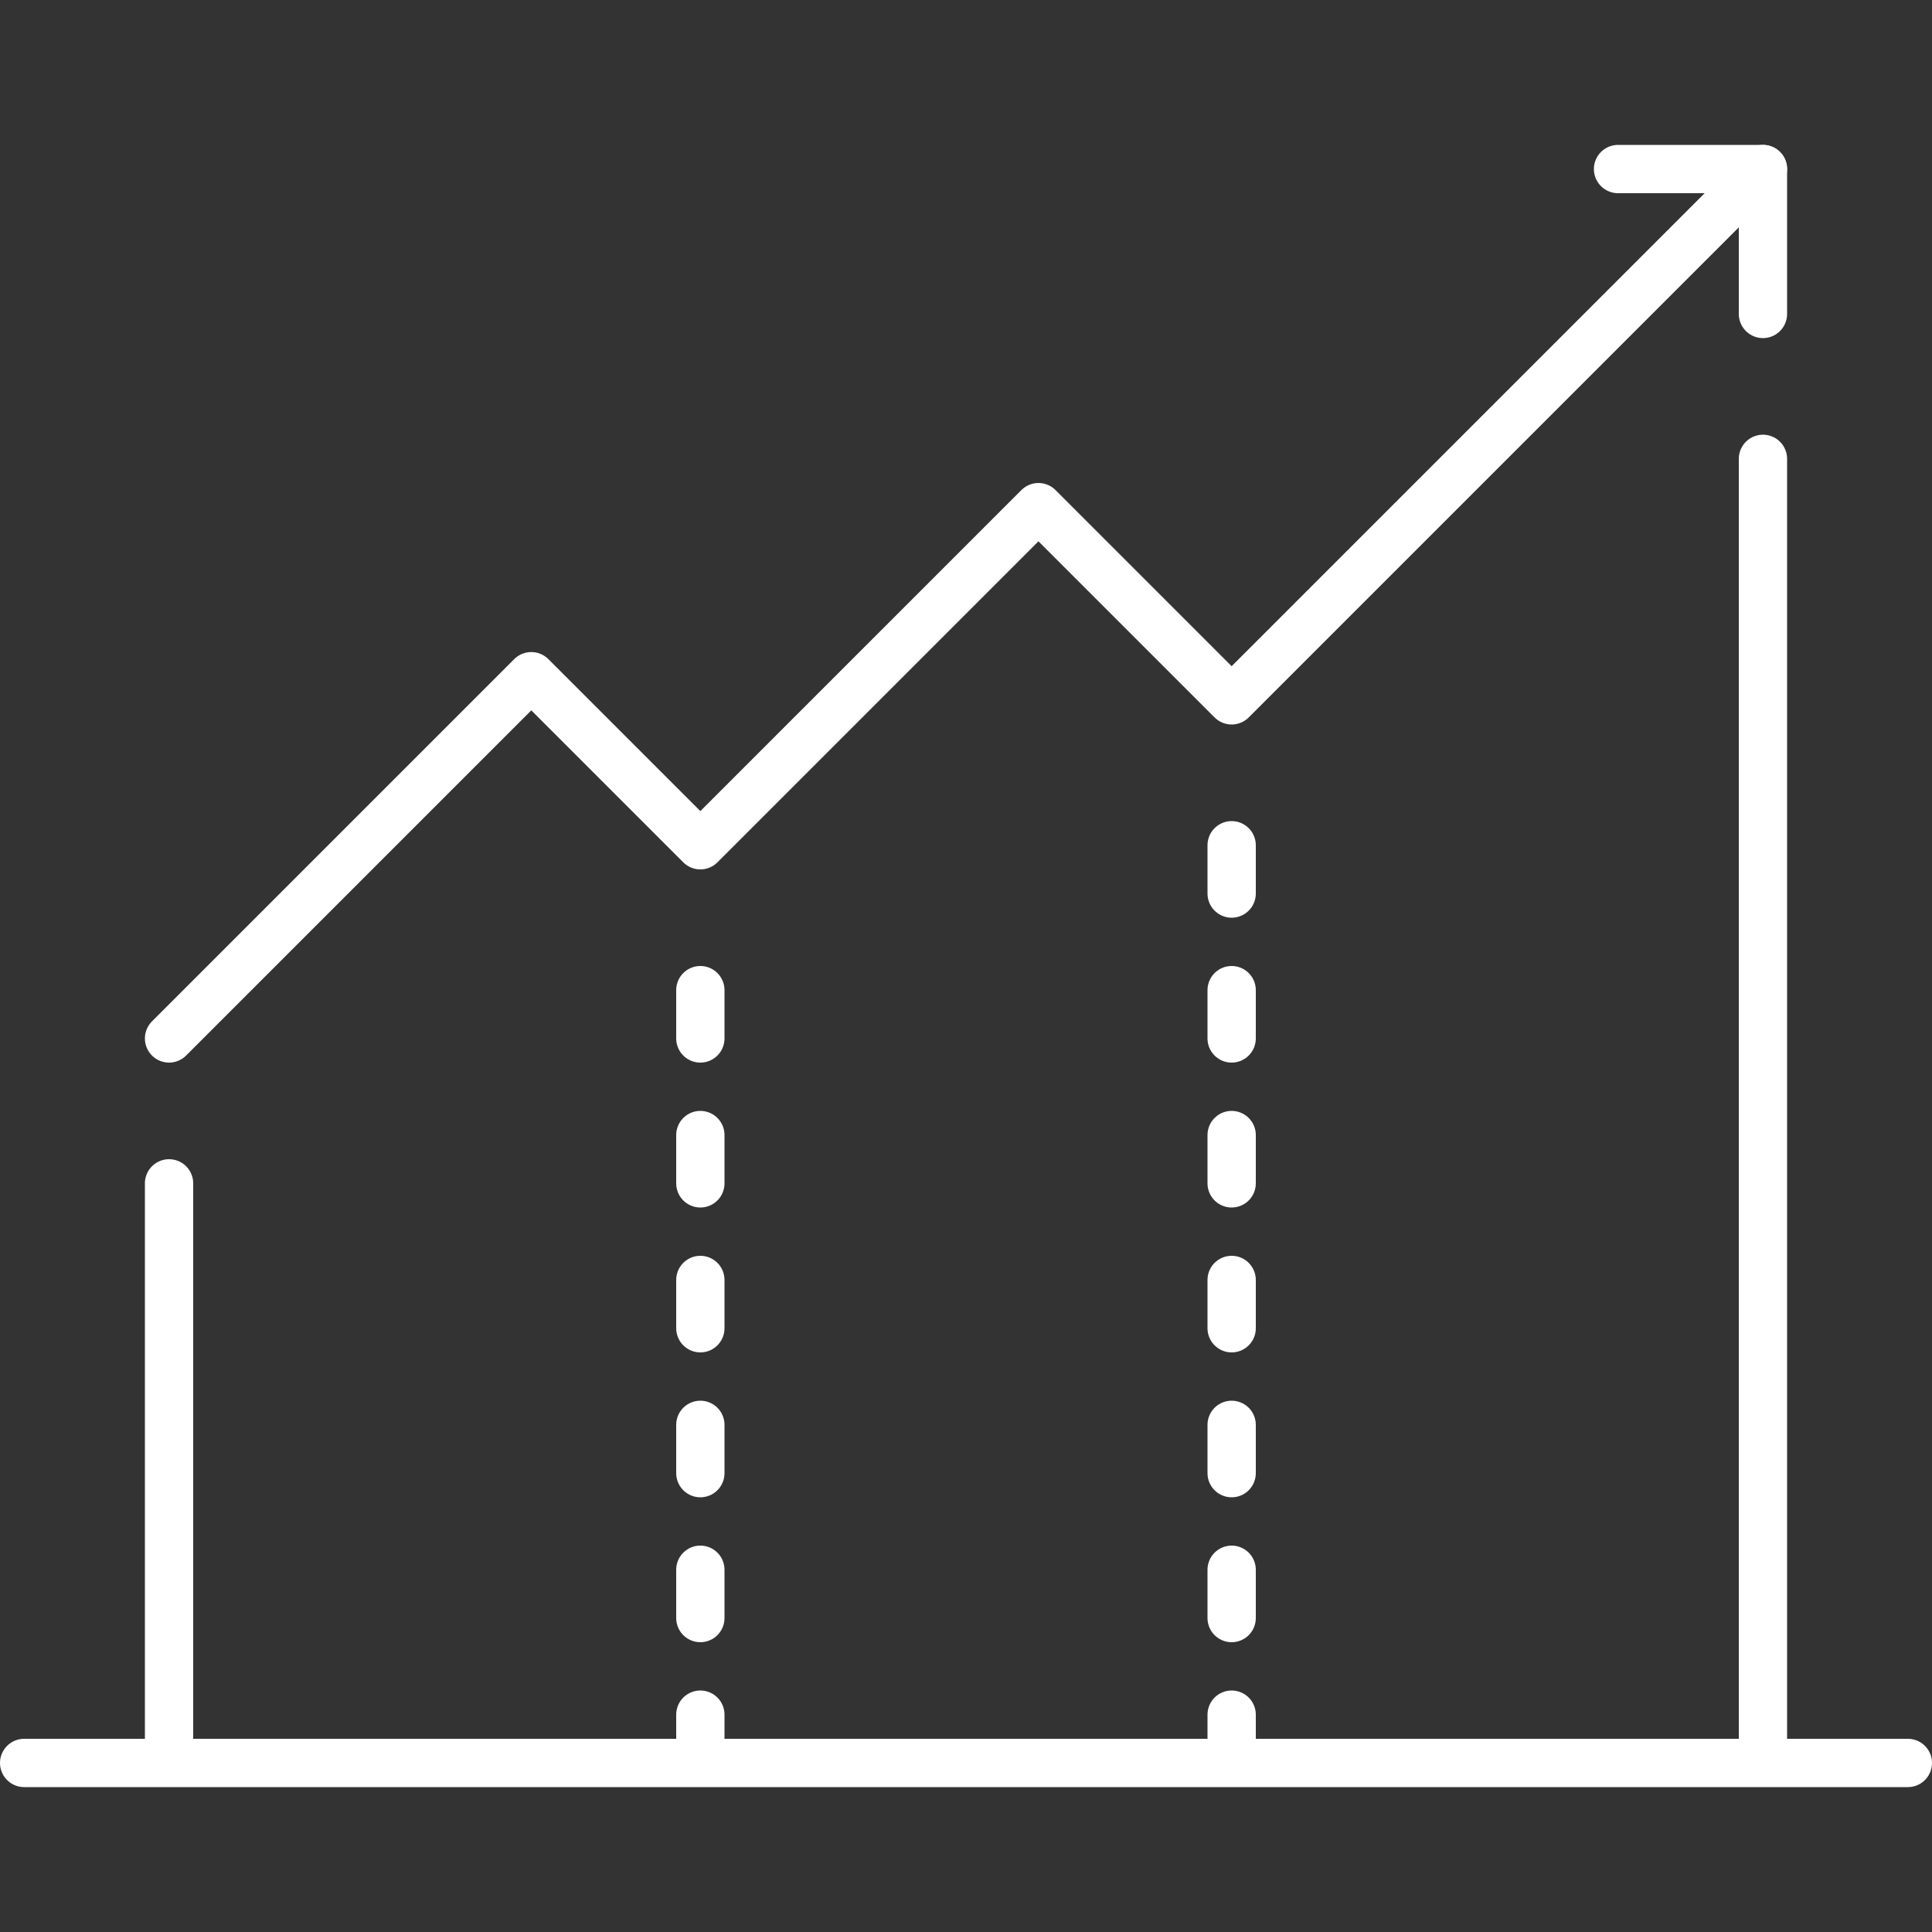 <svg xmlns="http://www.w3.org/2000/svg" viewBox="0 0 80 80"><rect x="0" y="0" width="80" height="80" fill="#333333" stroke="none"/><g fill="none" stroke="#fff" stroke-width="2" stroke-miterlimit="10" stroke-linecap="round" stroke-linejoin="round"><path d="M73 13V7h-6M7 49v24M29 41v2M29 47v2M29 53v2M29 59v2M29 65v2M29 71v2M51 41v2M51 35v2M51 47v2M51 53v2M51 59v2M51 65v2M51 71v2M73 19v54M1 73h78"/><path d="M7 43l15-15 7 7 14-14 8 8L73 7"/></g></svg>